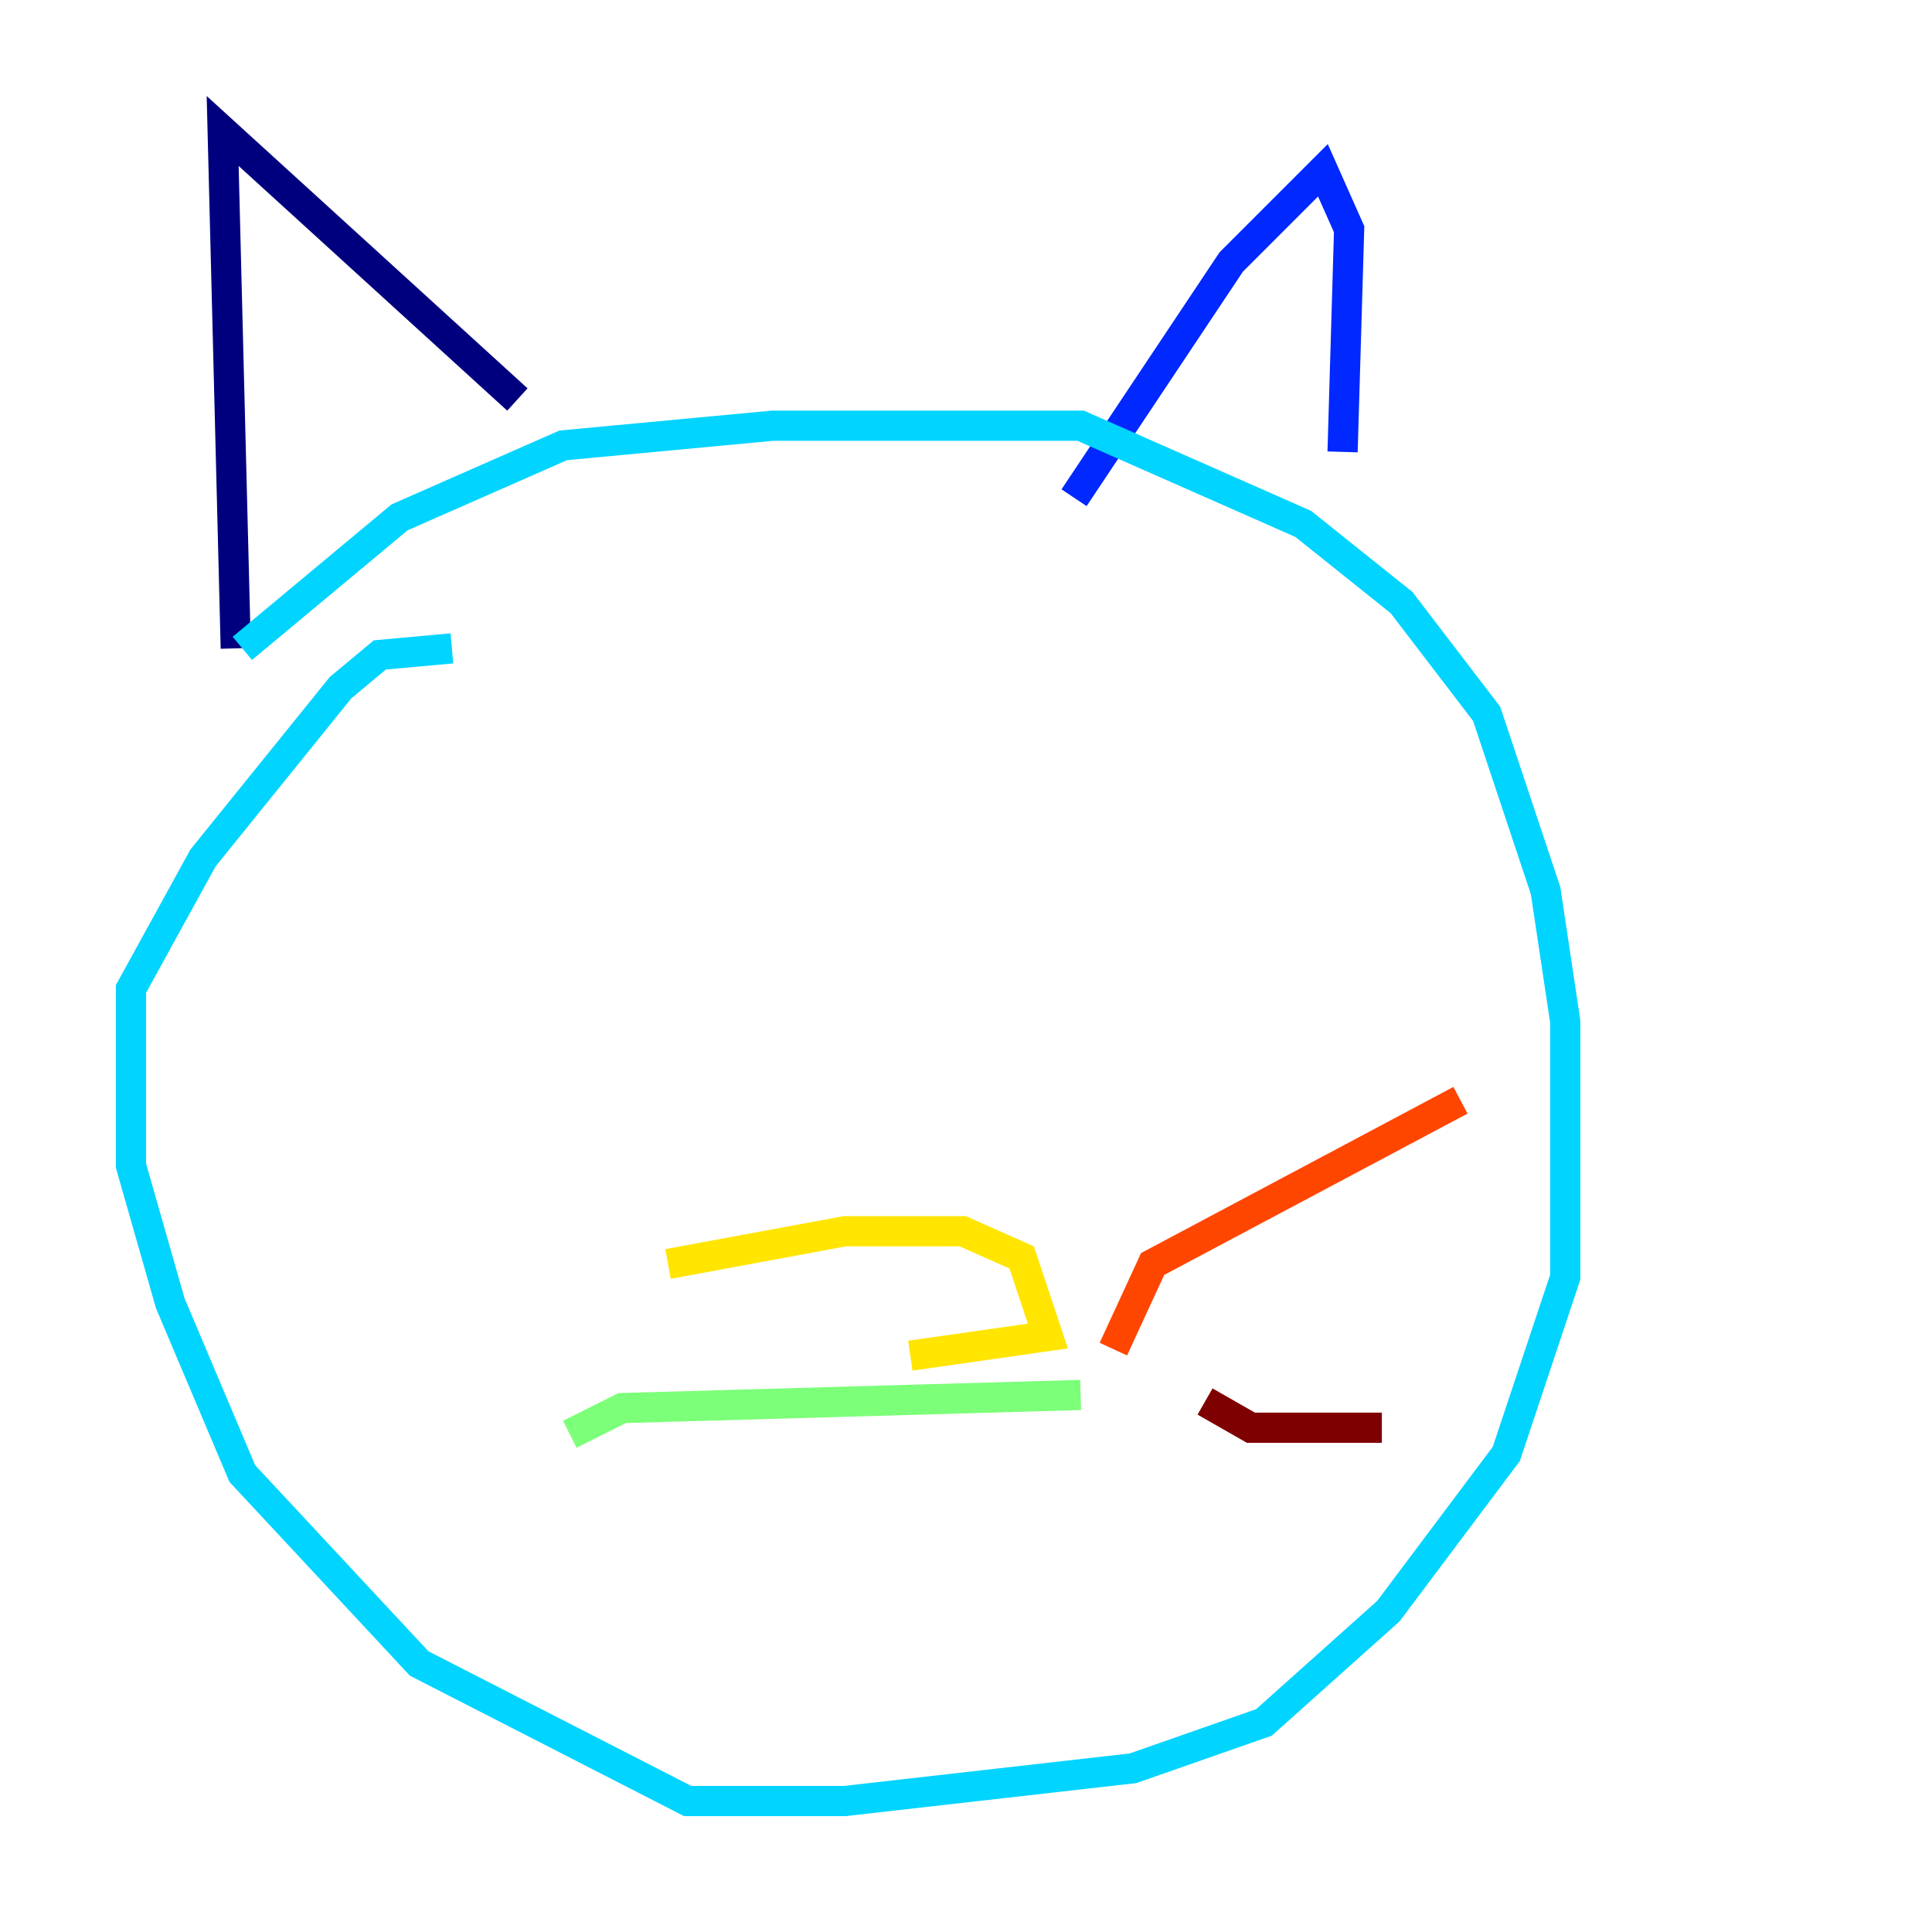 <?xml version="1.0" encoding="utf-8" ?>
<svg baseProfile="tiny" height="128" version="1.2" viewBox="0,0,128,128" width="128" xmlns="http://www.w3.org/2000/svg" xmlns:ev="http://www.w3.org/2001/xml-events" xmlns:xlink="http://www.w3.org/1999/xlink"><defs /><polyline fill="none" points="15.62,42.956 14.752,8.678 34.278,26.468" stroke="#00007f" stroke-width="2" /><polyline fill="none" points="71.159,32.976 81.573,17.356 87.647,11.281 89.383,15.186 88.949,29.939" stroke="#0028ff" stroke-width="2" /><polyline fill="none" points="16.054,42.956 26.468,34.278 37.315,29.505 51.2,28.203 71.593,28.203 86.346,34.712 92.854,39.919 98.495,47.295 102.4,59.01 103.702,67.688 103.702,84.61 99.797,96.325 91.986,106.739 83.742,114.115 75.064,117.153 55.973,119.322 45.559,119.322 27.77,110.21 16.054,97.627 11.281,86.346 8.678,77.234 8.678,65.519 13.451,56.841 22.563,45.559 25.166,43.39 29.939,42.956" stroke="#00d4ff" stroke-width="2" /><polyline fill="none" points="37.749,95.024 41.22,93.288 71.593,92.42" stroke="#7cff79" stroke-width="2" /><polyline fill="none" points="44.258,83.742 55.973,81.573 63.783,81.573 67.688,83.308 69.424,88.515 60.312,89.817" stroke="#ffe500" stroke-width="2" /><polyline fill="none" points="73.763,89.383 76.366,83.742 96.759,72.895" stroke="#ff4600" stroke-width="2" /><polyline fill="none" points="79.837,92.854 82.875,94.59 91.552,94.59" stroke="#7f0000" stroke-width="2" /></svg>